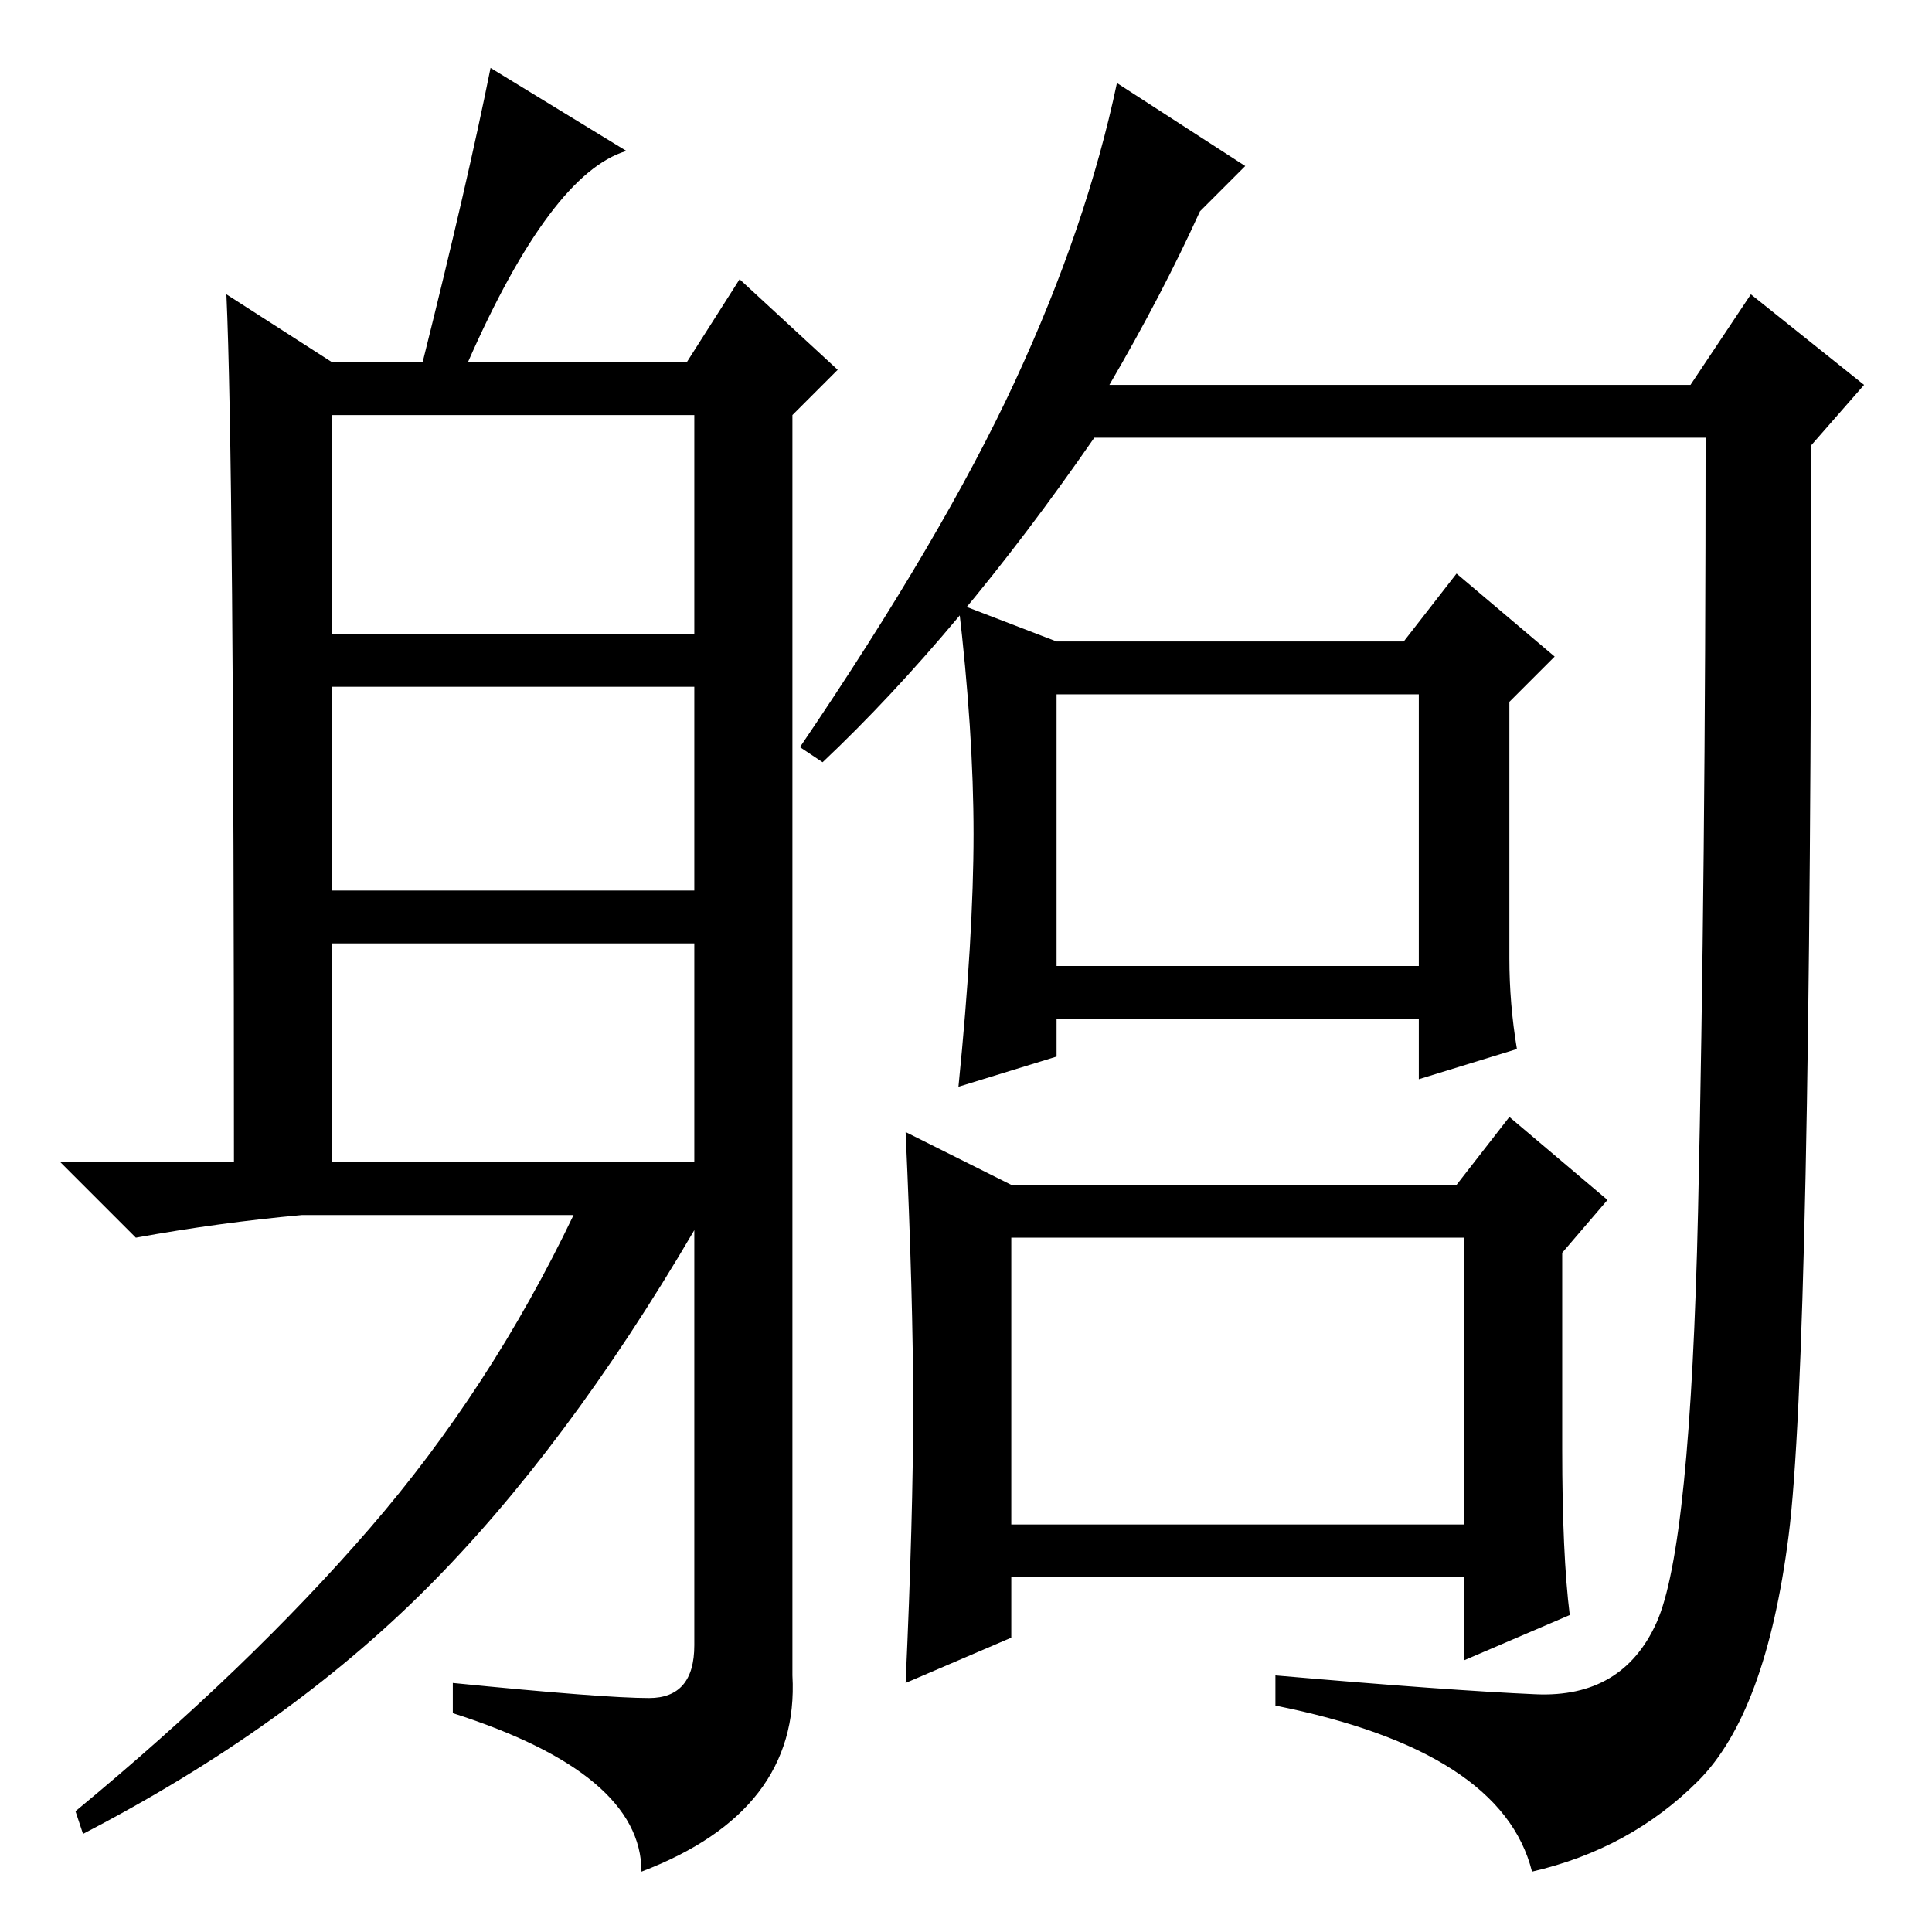 <?xml version="1.0" standalone="no"?>
<!DOCTYPE svg PUBLIC "-//W3C//DTD SVG 1.1//EN" "http://www.w3.org/Graphics/SVG/1.1/DTD/svg11.dtd" >
<svg xmlns="http://www.w3.org/2000/svg" xmlns:xlink="http://www.w3.org/1999/xlink" version="1.1" viewBox="0 -36 256 256">
  <g transform="matrix(1 0 0 -1 0 220)">
   <path fill="currentColor"
d="M165 234l-6 -6q-5 -11 -12 -23h77l8 12l15 -12l-7 -8q0 -121 -3 -144.5t-12 -32.5t-22 -12q-4 16 -34 22v4q23 -2 34.5 -2.5t16 9.5t5.5 54.5t1 102.5h-81q-18 -26 -36 -43l-3 2q19 28 28.5 48.5t13.5 39.5zM44 172h48v29h-48v-29zM44 138h48v27h-48v-27zM44 102h48v29
h-48v-29zM83 236q-10 -3 -21 -28h29l7 11l13 -12l-6 -6v-167q1 -18 -20 -26q0 13 -25 21v4q20 -2 26 -2t6 7v55q-17 -29 -35.5 -47.5t-45.5 -32.5l-1 3q23 19 39 37.5t27 41.5h-36q-11 -1 -22 -3l-10 10h23q0 93 -1 115l14 -9h12q6 24 9 39zM140 171h46l7 9l13 -11l-6 -6
v-34q0 -6 1 -12l-13 -4v8h-48v-5l-13 -4q2 20 2 33.5t-2 30.5zM121 69.5q0 14.5 -1 36.5l14 -7h59l7 9l13 -11l-6 -7v-26q0 -14 1 -22l-14 -6v11h-60v-8l-14 -6q1 22 1 36.5zM140 128h48v36h-48v-36zM134 54h60v38h-60v-38z" />
  </g>

</svg>

